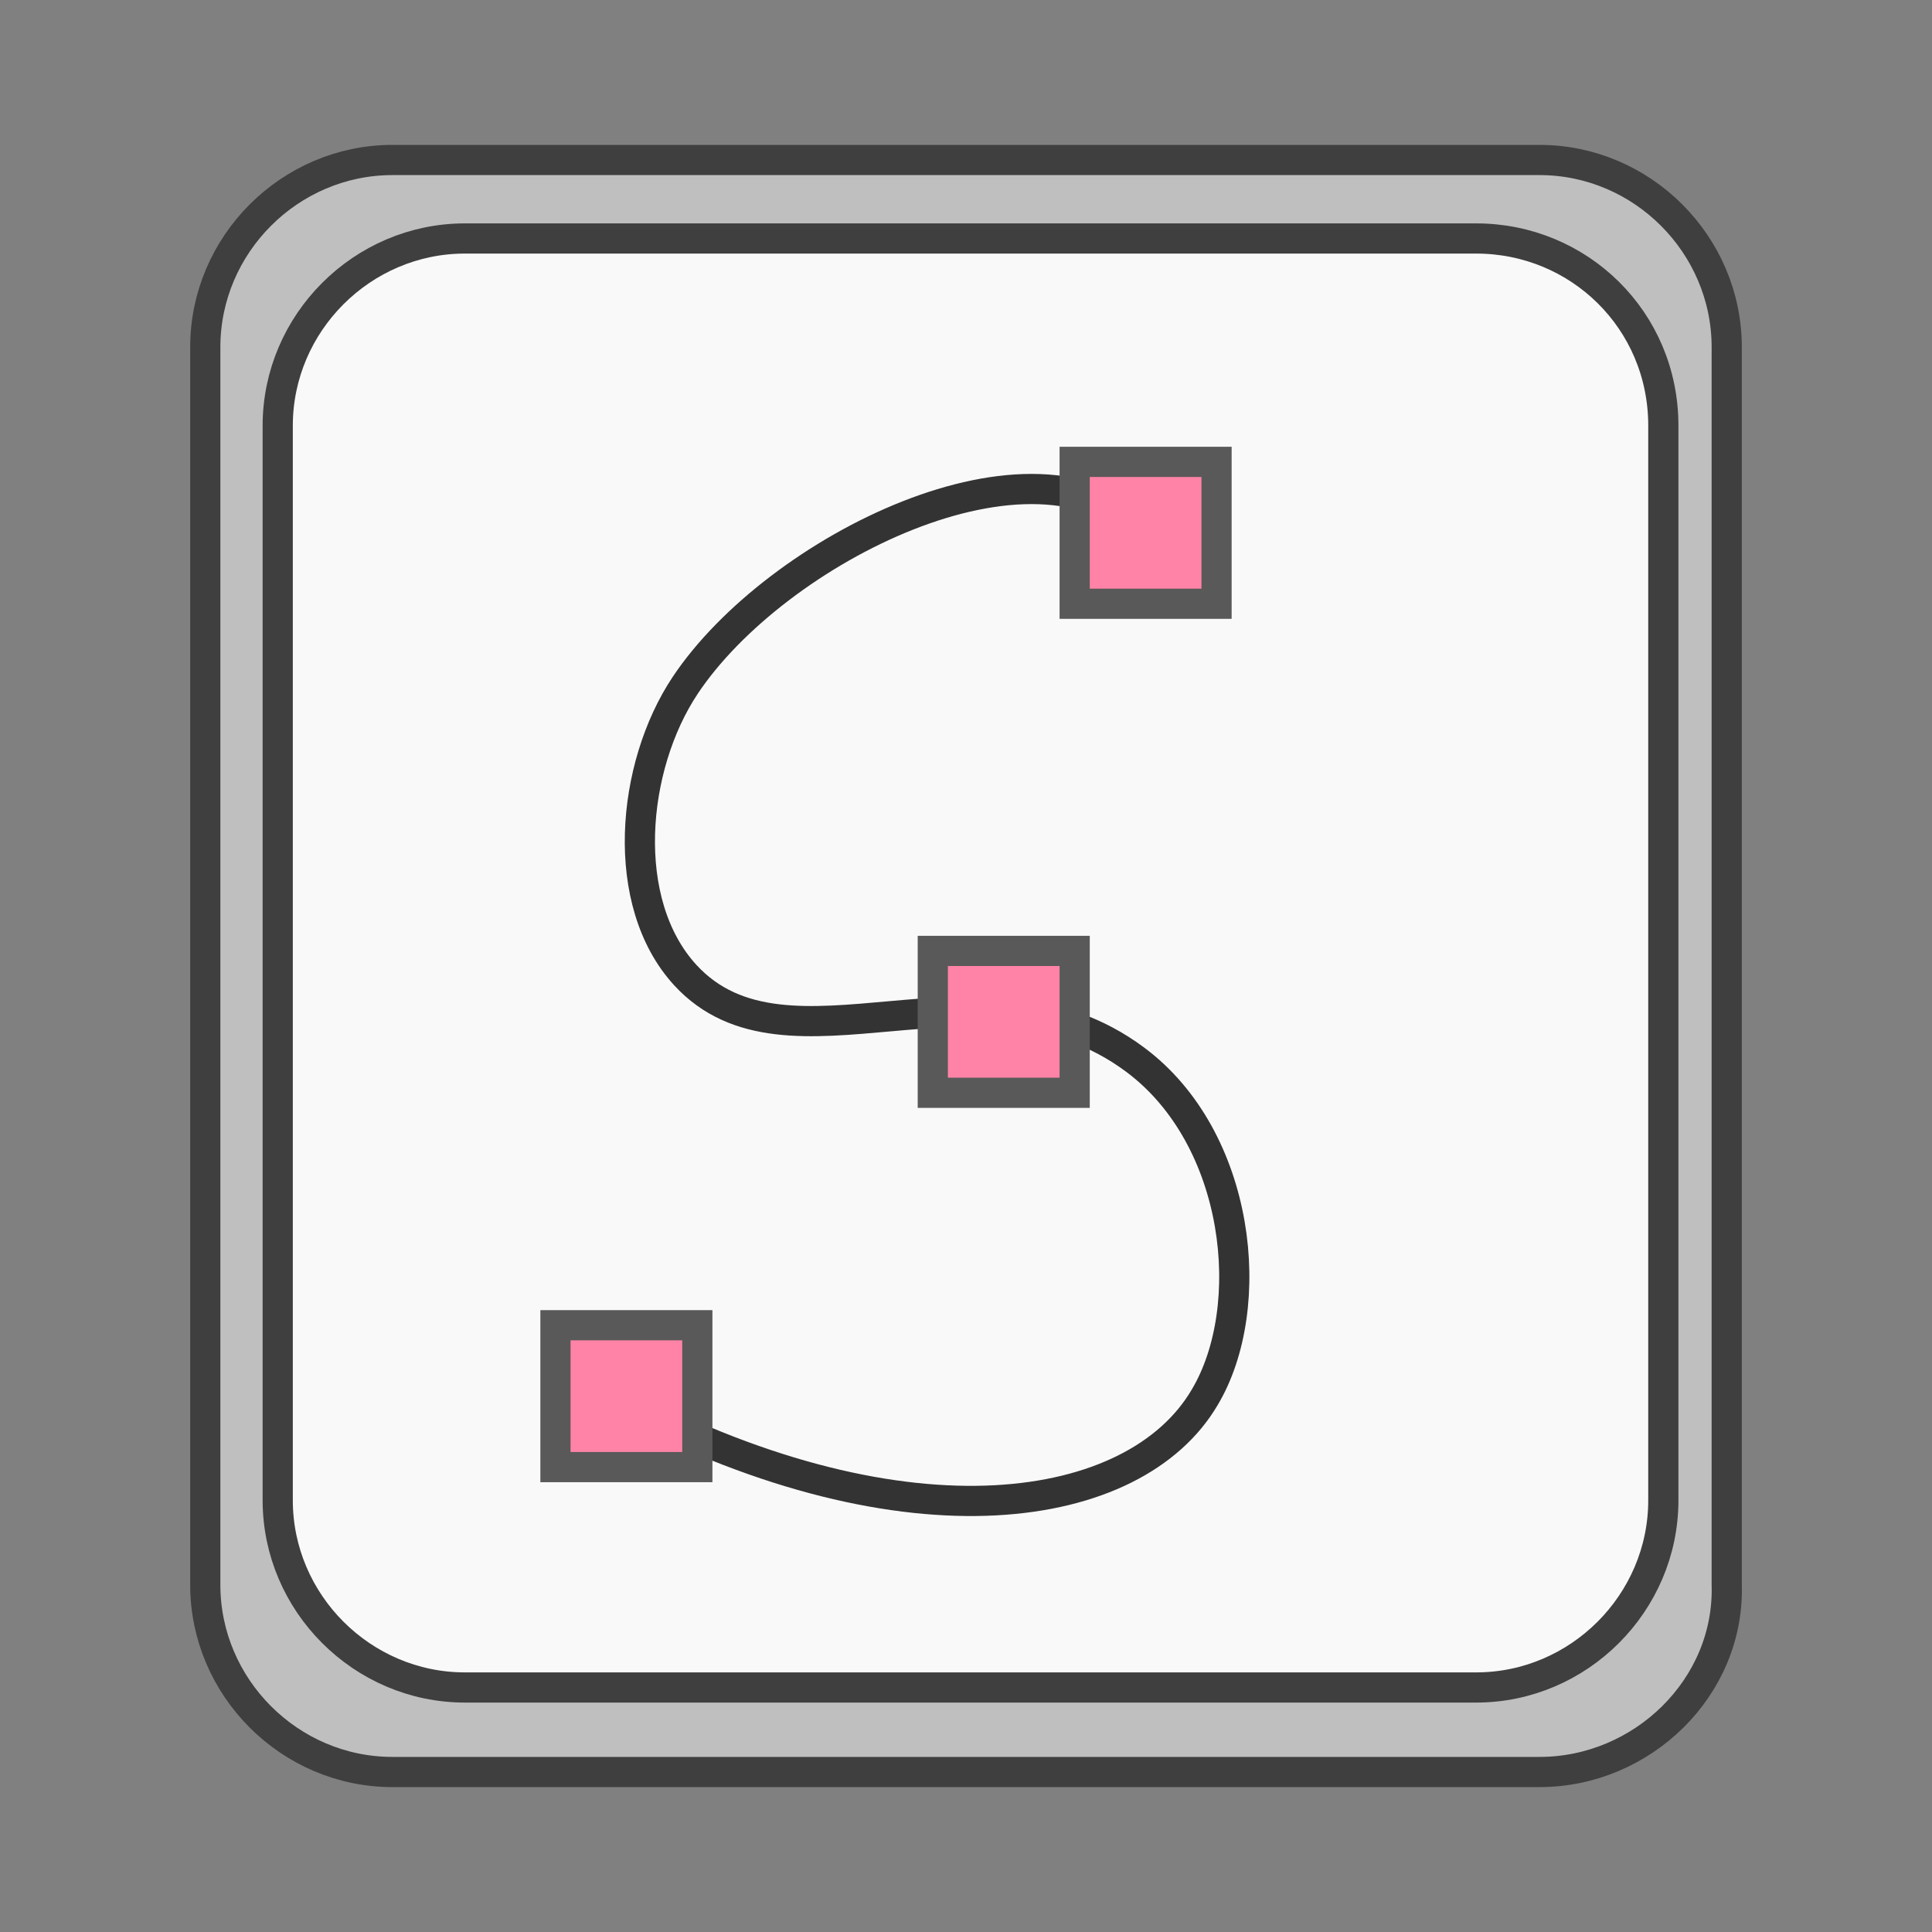 <?xml version="1.0" encoding="utf-8"?>
<!-- Generator: Adobe Illustrator 24.0.1, SVG Export Plug-In . SVG Version: 6.00 Build 0)  -->
<svg version="1.1" id="Layer_1" xmlns="http://www.w3.org/2000/svg" xmlns:xlink="http://www.w3.org/1999/xlink" x="0px" y="0px"
	 viewBox="0 0 64 64" style="enable-background:new 0 0 64 64;" xml:space="preserve">
<rect x="0" y="0" width="64" height="64" fill="#808080" stroke="none"/>
<style type="text/css">
	.st0{fill:#BFBFBF;stroke:#3F3F3F;stroke-miterlimit:10;}
	.st1{fill:#F9F9F9;stroke:#3F3F3F;stroke-miterlimit:10;}
	.st2{fill:#FFFFFF;}
	.st3{fill:none;stroke:#333333;stroke-miterlimit:10;}
	.st4{fill:#FF83A6;stroke:#595959;stroke-miterlimit:10;}
</style>
<path class="st0" d="M51,58.7H13c-3.4,0-6.2-2.8-6.2-6.2v-41c0-3.4,2.8-6.2,6.2-6.2h38c3.4,0,6.2,2.8,6.2,6.2v41
	C57.3,55.9,54.4,58.7,51,58.7z"/>
<path class="st1" d="M55.1,14.1v35.6c0,3.4-2.8,6.2-6.2,6.2H15.4c-3.4,0-6.2-2.8-6.2-6.2V14.1c0-3.4,2.8-6.2,6.2-6.2h33.5
	C52.3,7.9,55.1,10.6,55.1,14.1z"/>
<path class="st2" d="M18.9,1.1"/>
<path class="st3" d="M37.9,17.6c-3.6-3.7-12.2,0.6-15.2,5.1c-1.8,2.7-2.2,7.2,0,9.6c3.4,3.7,9.8-1,14.9,2.8
	c3.5,2.6,4.1,8.2,2.3,11.2c-2.3,3.9-9.8,5.1-19.2,0.2"/>
<rect x="18.4" y="43.9" class="st4" width="4.7" height="4.7"/>
<rect x="30.9" y="31.5" class="st4" width="4.7" height="4.7"/>
<rect x="35.6" y="15.3" class="st4" width="4.7" height="4.7"/>
</svg>
